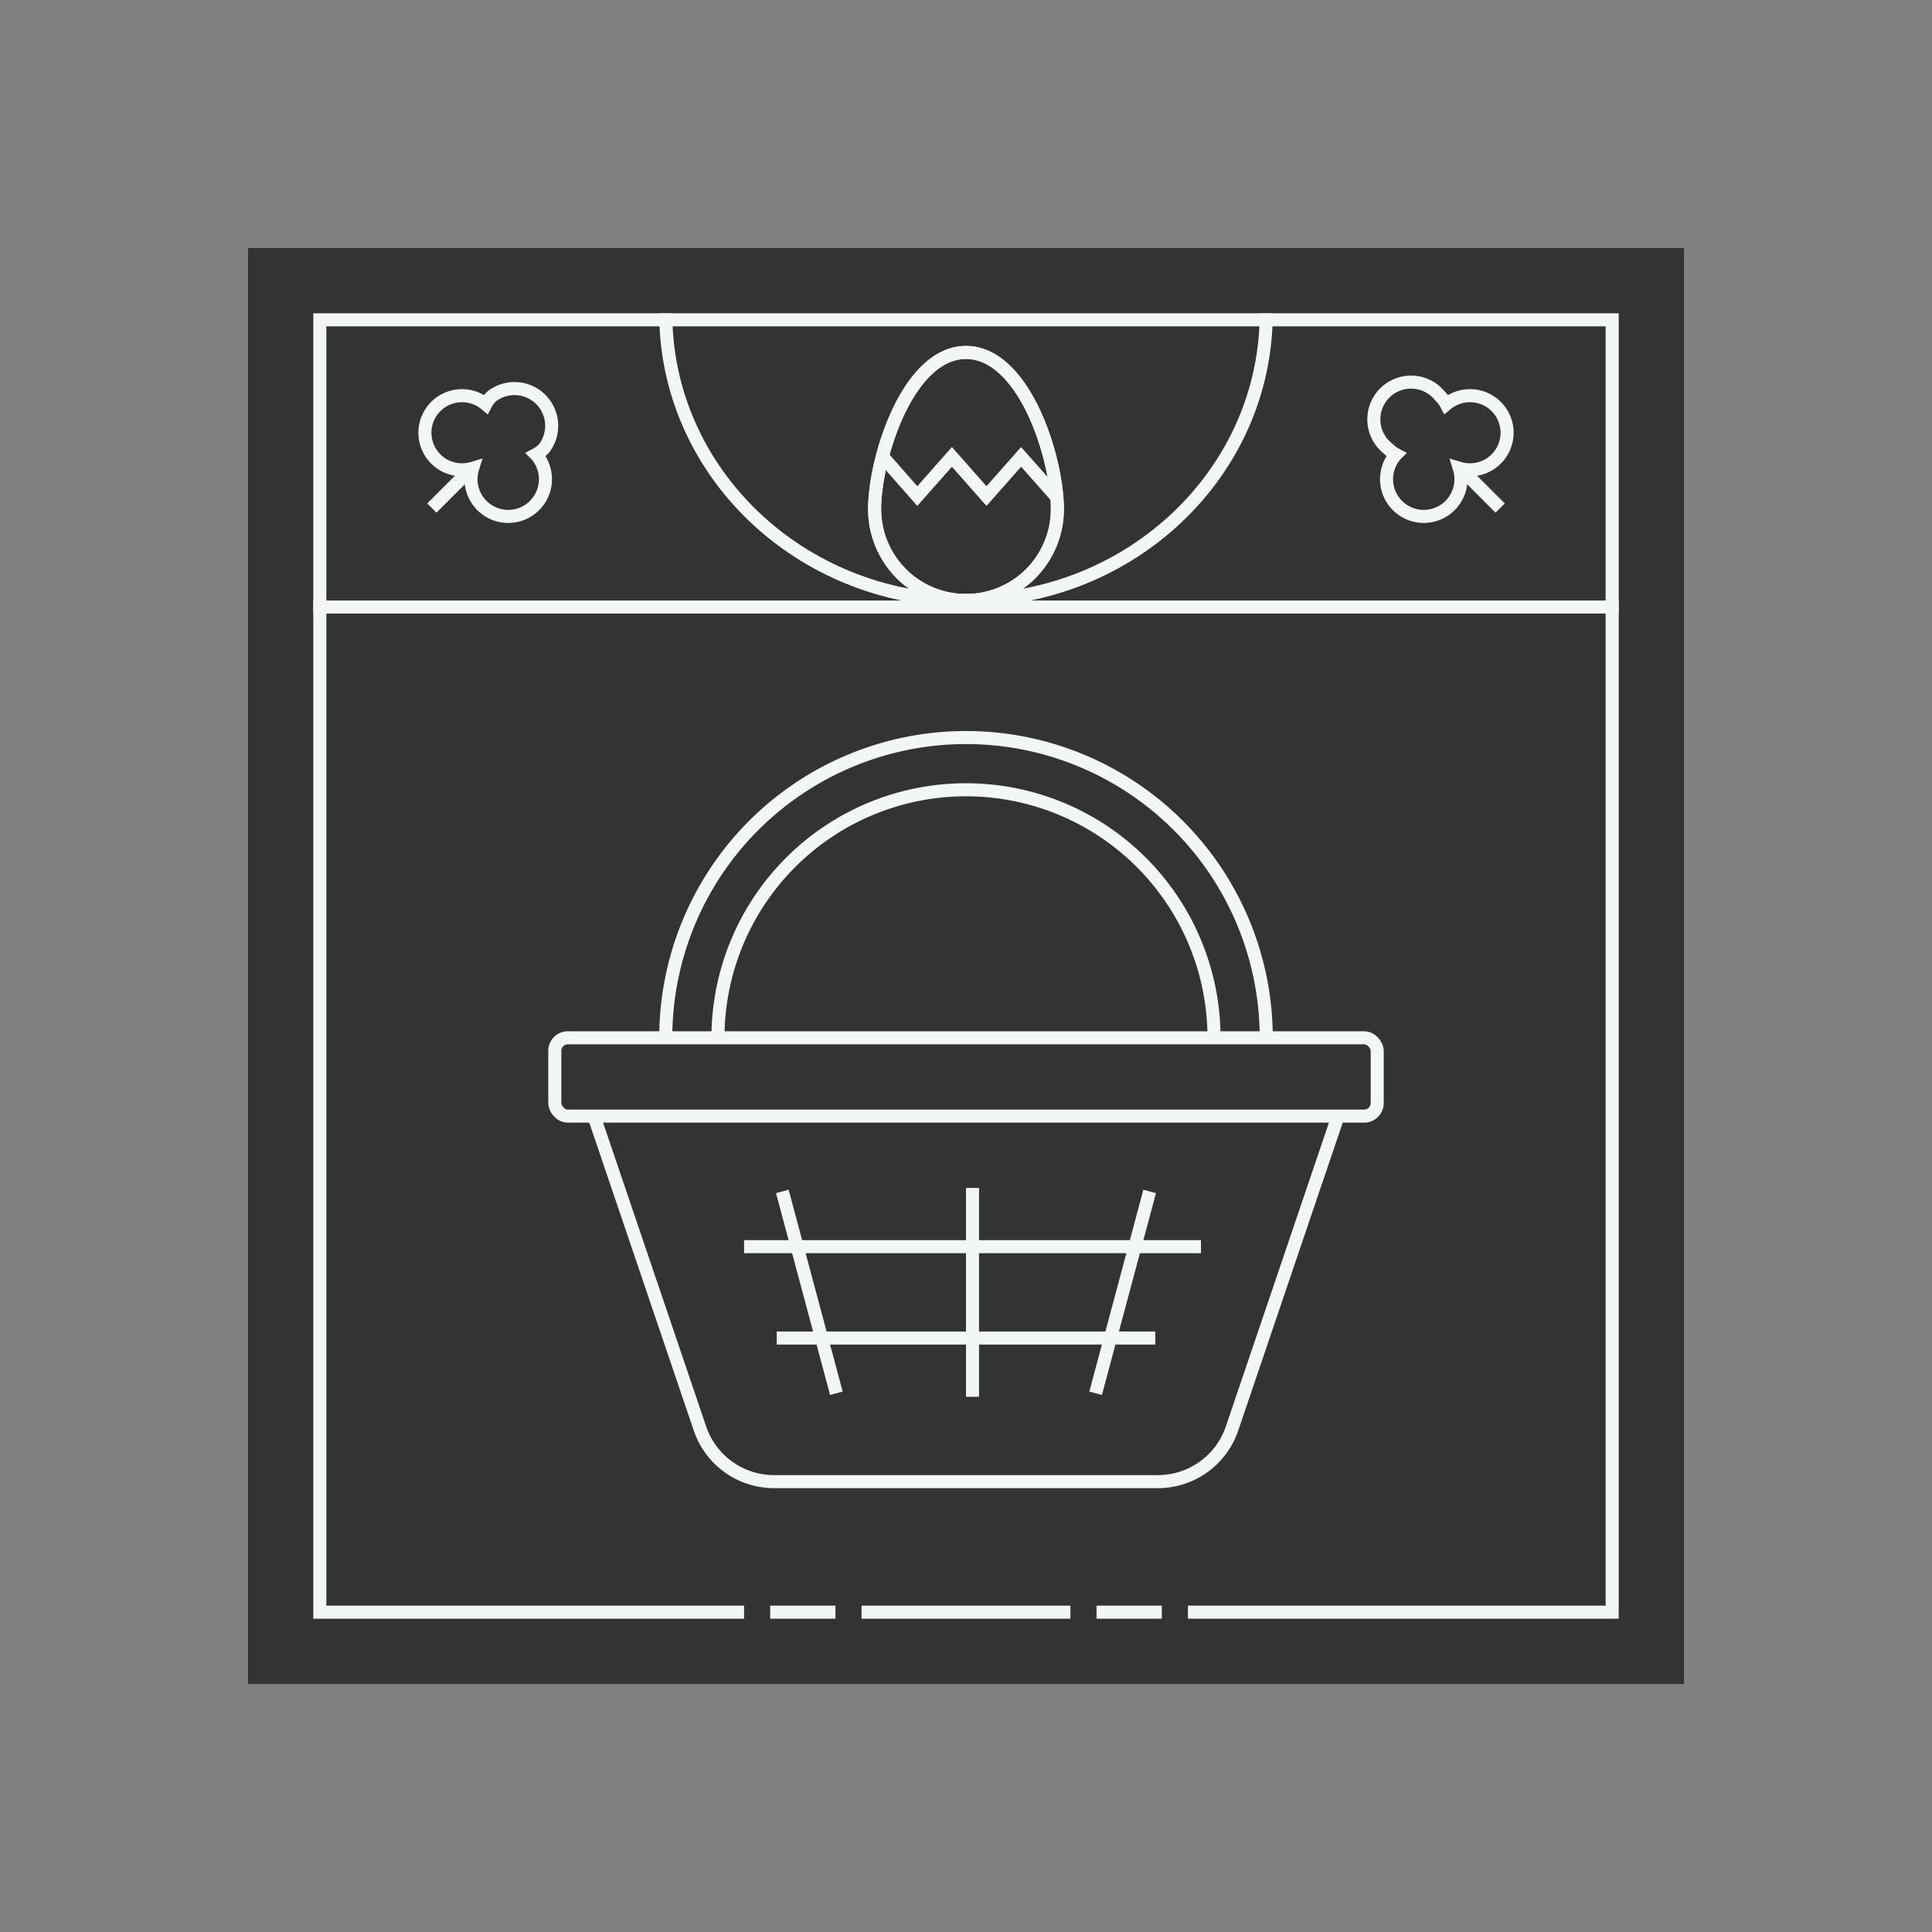 <svg xmlns="http://www.w3.org/2000/svg" width="148" height="148" viewBox="0 0 148 148"><rect x="0" y="0" width="148" height="148" fill="#808080" stroke="none"/><g id="Icons"><rect x="19.5" y="19.5" width="109" height="109" transform="translate(148) rotate(90)" fill="#333" stroke="#333" stroke-miterlimit="10"/><rect x="24.5" y="24.5" width="99" height="99" fill="none" stroke="#f2f7f4" stroke-miterlimit="10"/><line x1="24" y1="46.5" x2="124" y2="46.5" fill="none" stroke="#f2f7f4" stroke-miterlimit="10"/><path d="M41.06,34.82a2.36,2.36,0,0,0,.6-.45,2.85,2.85,0,0,0-4-4,2.36,2.36,0,0,0-.45.6,2.84,2.84,0,1,0-1,4.9,2.85,2.85,0,1,0,4.9-1Z" fill="none" stroke="#f2f7f4" stroke-miterlimit="10"/><line x1="36.11" y1="35.89" x2="33.08" y2="38.92" fill="none" stroke="#f2f7f4" stroke-miterlimit="10"/><path d="M102.5,85.5l-8.12,23.93a6,6,0,0,1-5.68,4.07H59.3a6,6,0,0,1-5.68-4.07L45.5,85.5" fill="#333" stroke="#f2f7f4" stroke-miterlimit="10"/><line x1="74.5" y1="91" x2="74.5" y2="107" fill="none" stroke="#f2f7f4" stroke-miterlimit="10"/><line x1="59.93" y1="91.27" x2="64.07" y2="106.73" fill="none" stroke="#f2f7f4" stroke-miterlimit="10"/><line x1="88.07" y1="91.27" x2="83.93" y2="106.73" fill="none" stroke="#f2f7f4" stroke-miterlimit="10"/><line x1="92" y1="95.5" x2="57" y2="95.5" fill="none" stroke="#f2f7f4" stroke-miterlimit="10"/><line x1="88.5" y1="102.5" x2="59.5" y2="102.5" fill="none" stroke="#f2f7f4" stroke-miterlimit="10"/><rect x="42.5" y="79.5" width="63" height="6" rx="1" fill="#333" stroke="#f2f7f4" stroke-miterlimit="10"/><path d="M51,79.5a23,23,0,0,1,46,0" fill="none" stroke="#f2f7f4" stroke-miterlimit="10"/><path d="M55,79.5a19,19,0,0,1,38,0" fill="none" stroke="#f2f7f4" stroke-miterlimit="10"/><path d="M106.94,34.82a2.36,2.36,0,0,1-.6-.45,2.85,2.85,0,1,1,4-4,2.36,2.36,0,0,1,.45.6,2.84,2.84,0,1,1,1,4.9,2.85,2.85,0,1,1-4.9-1Z" fill="none" stroke="#f2f7f4" stroke-miterlimit="10"/><line x1="111.89" y1="35.89" x2="114.92" y2="38.92" fill="none" stroke="#f2f7f4" stroke-miterlimit="10"/><path d="M81,39A7,7,0,0,1,67,39c0-3.89,2.54-12,7-12S81,35.07,81,39Z" fill="none" stroke="#f2f7f4" stroke-miterlimit="10"/><path d="M81,39A7,7,0,0,1,67,39c0-3.89,2.54-12,7-12S81,35.07,81,39Z" fill="none" stroke="#f2f7f4" stroke-miterlimit="10"/><polyline points="67.63 35 70.27 38 72.92 35 75.57 38 78.22 35 80.88 38" fill="none" stroke="#f2f7f4" stroke-miterlimit="10"/><path d="M97,24c0,12.15-10.3,22-23,22S51,36.15,51,24" fill="none" stroke="#f2f7f4" stroke-miterlimit="10"/><rect x="57" y="120.5" width="34" height="5" fill="#333"/><line x1="66" y1="123.5" x2="82" y2="123.5" fill="none" stroke="#f2f7f4" stroke-miterlimit="10"/><line x1="59" y1="123.5" x2="64" y2="123.5" fill="none" stroke="#f2f7f4" stroke-miterlimit="10"/><line x1="84" y1="123.5" x2="89" y2="123.5" fill="none" stroke="#f2f7f4" stroke-miterlimit="10"/></g></svg>